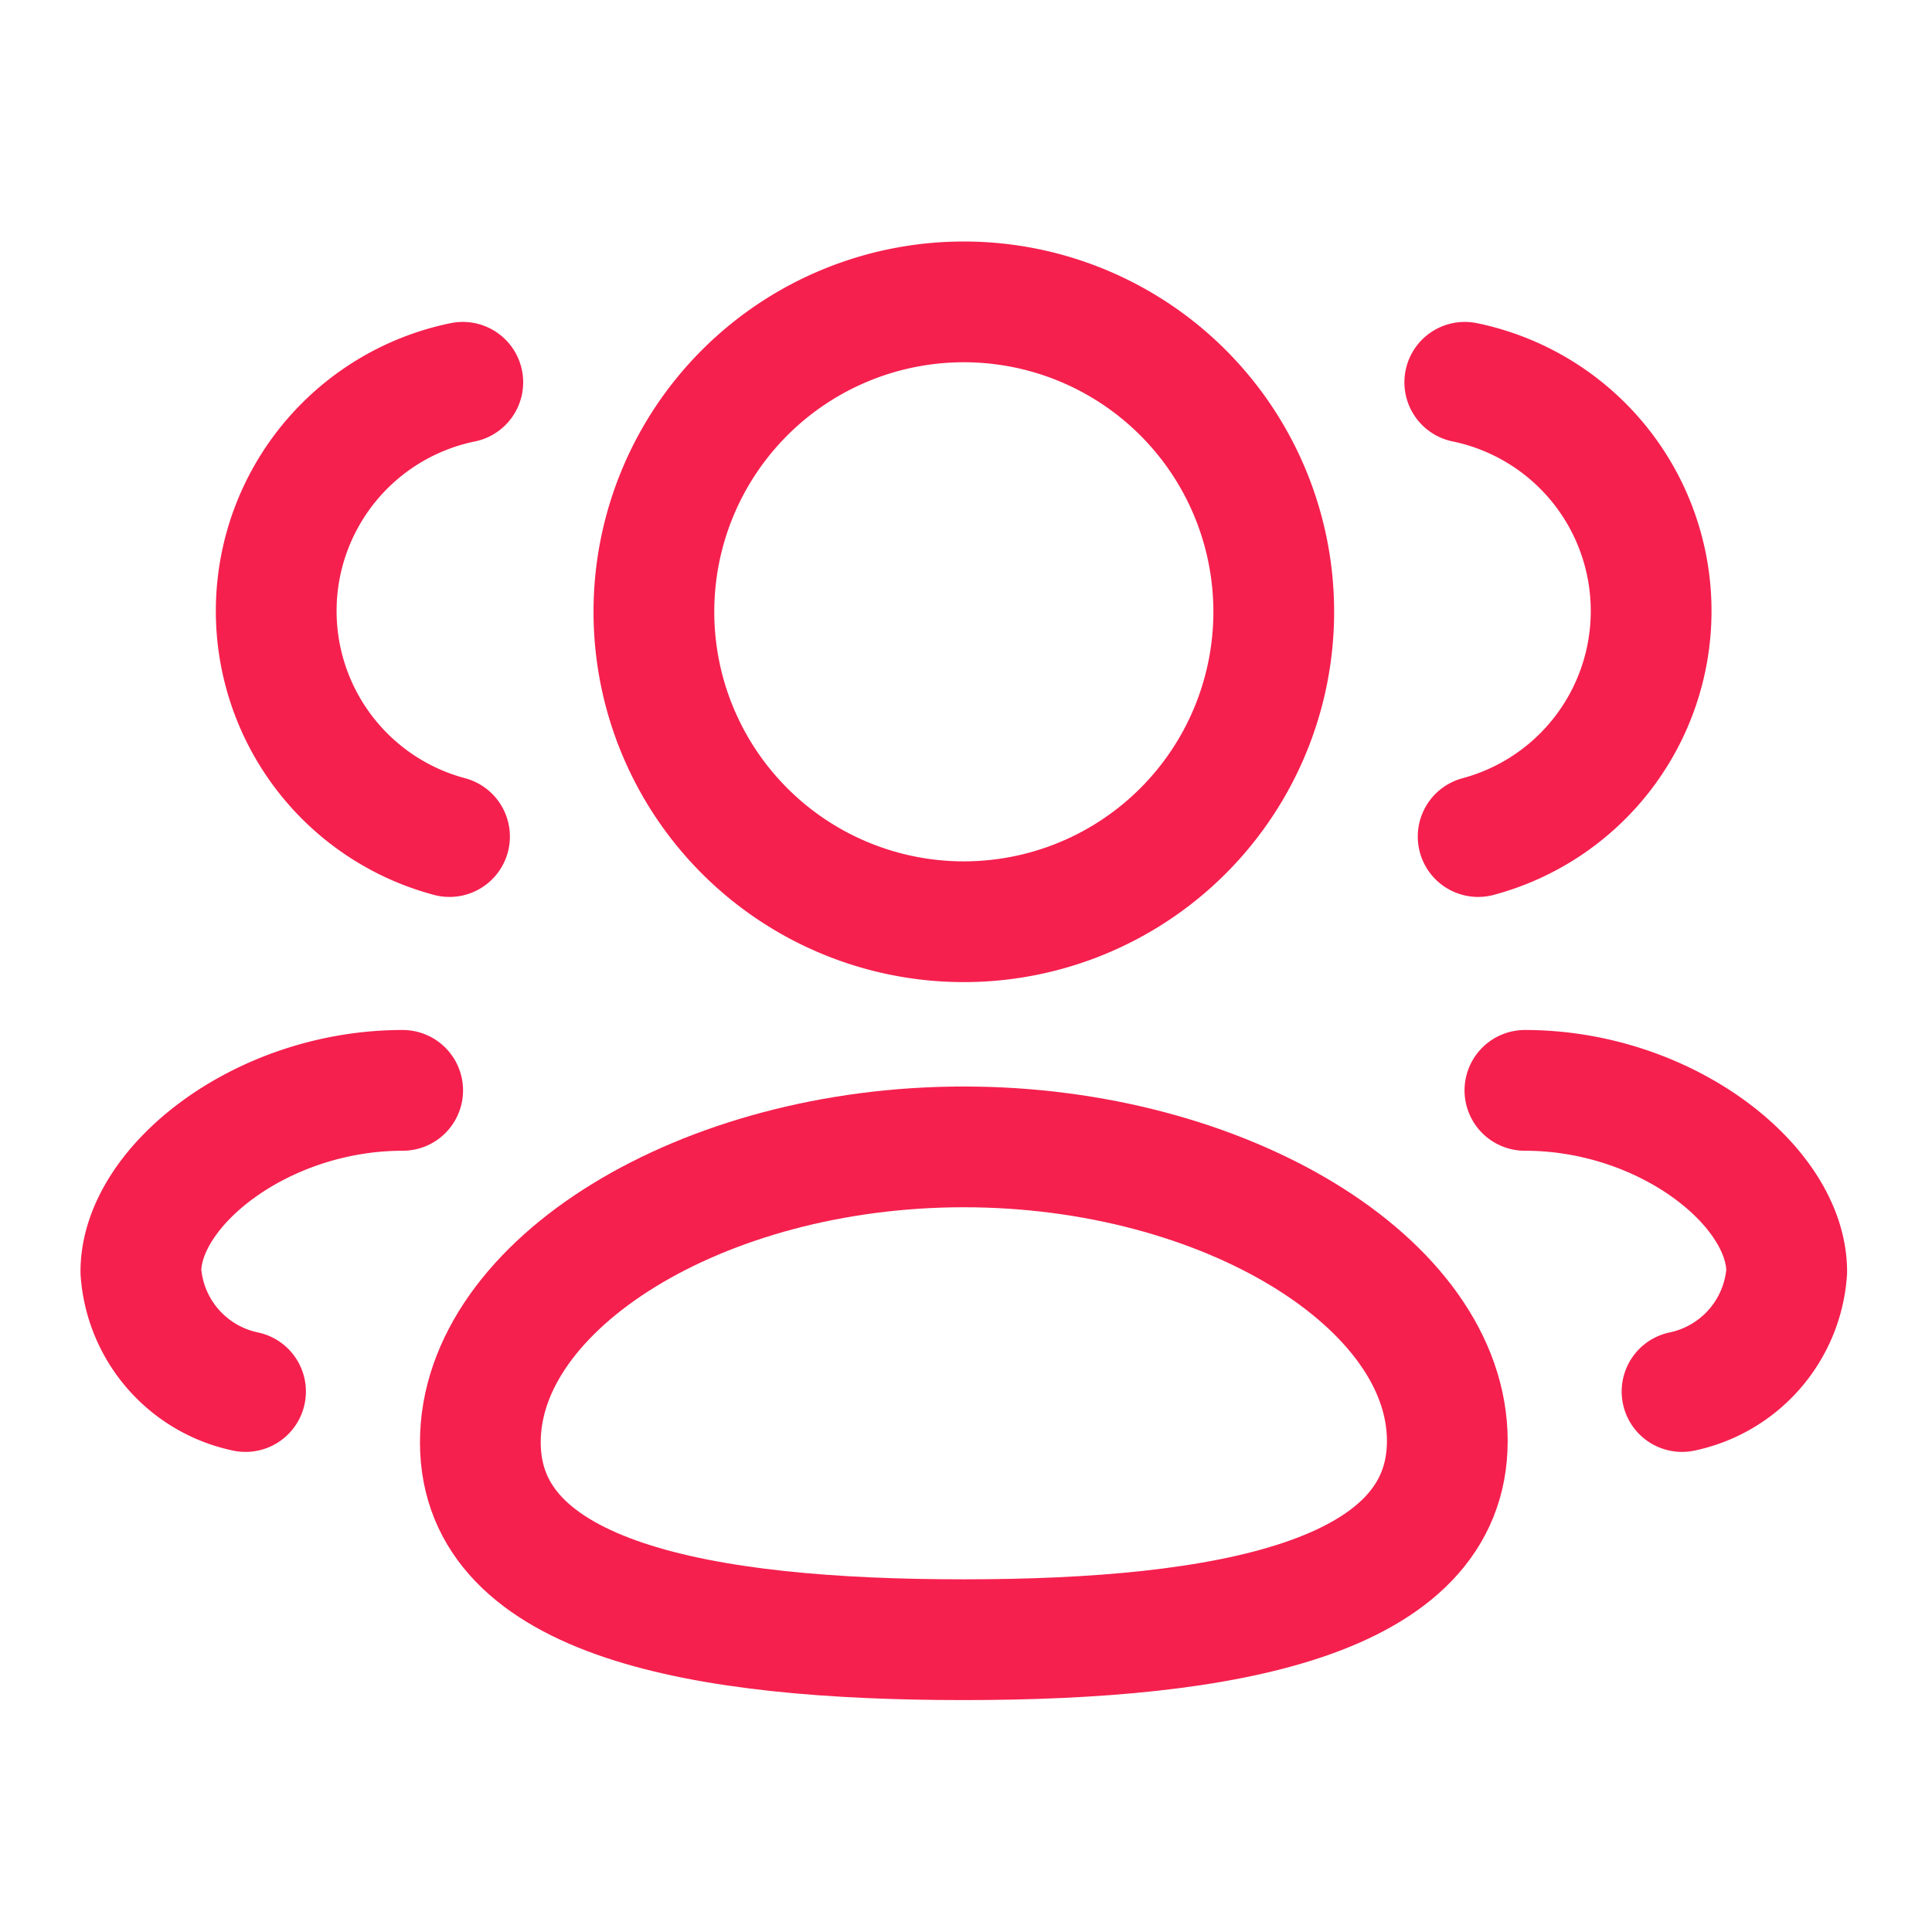 <svg id="Icon_24px_Main_icon_24pxCamera_Copy" data-name="Icon / 24px / Main / icon_24pxCamera Copy" xmlns="http://www.w3.org/2000/svg" width="24" height="24" viewBox="0 0 24 24">
  <g id="Icon_24px_3_User" data-name="Icon / 24px / 3 User">
    <rect id="Icon_24px_3_User_Background_" data-name="Icon / 24px / 3 User (Background)" width="24" height="24" fill="none"/>
    <g id="_3_User" data-name="3 User" transform="translate(1.75 3.75)">
      <path id="Stroke_1" data-name="Stroke 1" d="M0,3.67C0,1.708,2.749,0,6.006,0c3.239,0,6.006,1.692,6.006,3.653S9.263,6.122,6.006,6.122C2.767,6.122,0,5.632,0,3.67Z" transform="translate(4.217 10.497)" fill="none" stroke="#f5204e" stroke-linecap="round" stroke-linejoin="round" stroke-width="1.5" stroke-dasharray="0 0"/>
      <path id="Stroke_3" data-name="Stroke 3" d="M7.7,3.85A3.85,3.85,0,1,0,3.823,7.7H3.85A3.85,3.85,0,0,0,7.7,3.85Z" transform="translate(6.373)" fill="none" stroke="#f5204e" stroke-linecap="round" stroke-linejoin="round" stroke-width="1.5" stroke-dasharray="0 0"/>
      <path id="Stroke_5" data-name="Stroke 5" d="M.166,5.643a2.9,2.9,0,0,0,2.149-2.8A2.9,2.9,0,0,0,0,0" transform="translate(16.446 0.999)" fill="none" stroke="#f5204e" stroke-linecap="round" stroke-linejoin="round" stroke-width="1.5" stroke-dasharray="0 0"/>
      <path id="Stroke_7" data-name="Stroke 7" d="M0,0C1.754,0,3.252,1.189,3.252,2.251a1.64,1.64,0,0,1-1.3,1.49" transform="translate(17.193 9.795)" fill="none" stroke="#f5204e" stroke-linecap="round" stroke-linejoin="round" stroke-width="1.5" stroke-dasharray="0 0"/>
      <path id="Stroke_9" data-name="Stroke 9" d="M2.15,5.643A2.9,2.9,0,0,1,2.315,0" transform="translate(1.684 0.999)" fill="none" stroke="#f5204e" stroke-linecap="round" stroke-linejoin="round" stroke-width="1.5" stroke-dasharray="0 0"/>
      <path id="Stroke_11" data-name="Stroke 11" d="M3.252,0C1.5,0,0,1.189,0,2.251a1.64,1.64,0,0,0,1.3,1.49" transform="translate(0 9.795)" fill="none" stroke="#f5204e" stroke-linecap="round" stroke-linejoin="round" stroke-width="1.5" stroke-dasharray="0 0"/>
    </g>
  </g>
</svg>
